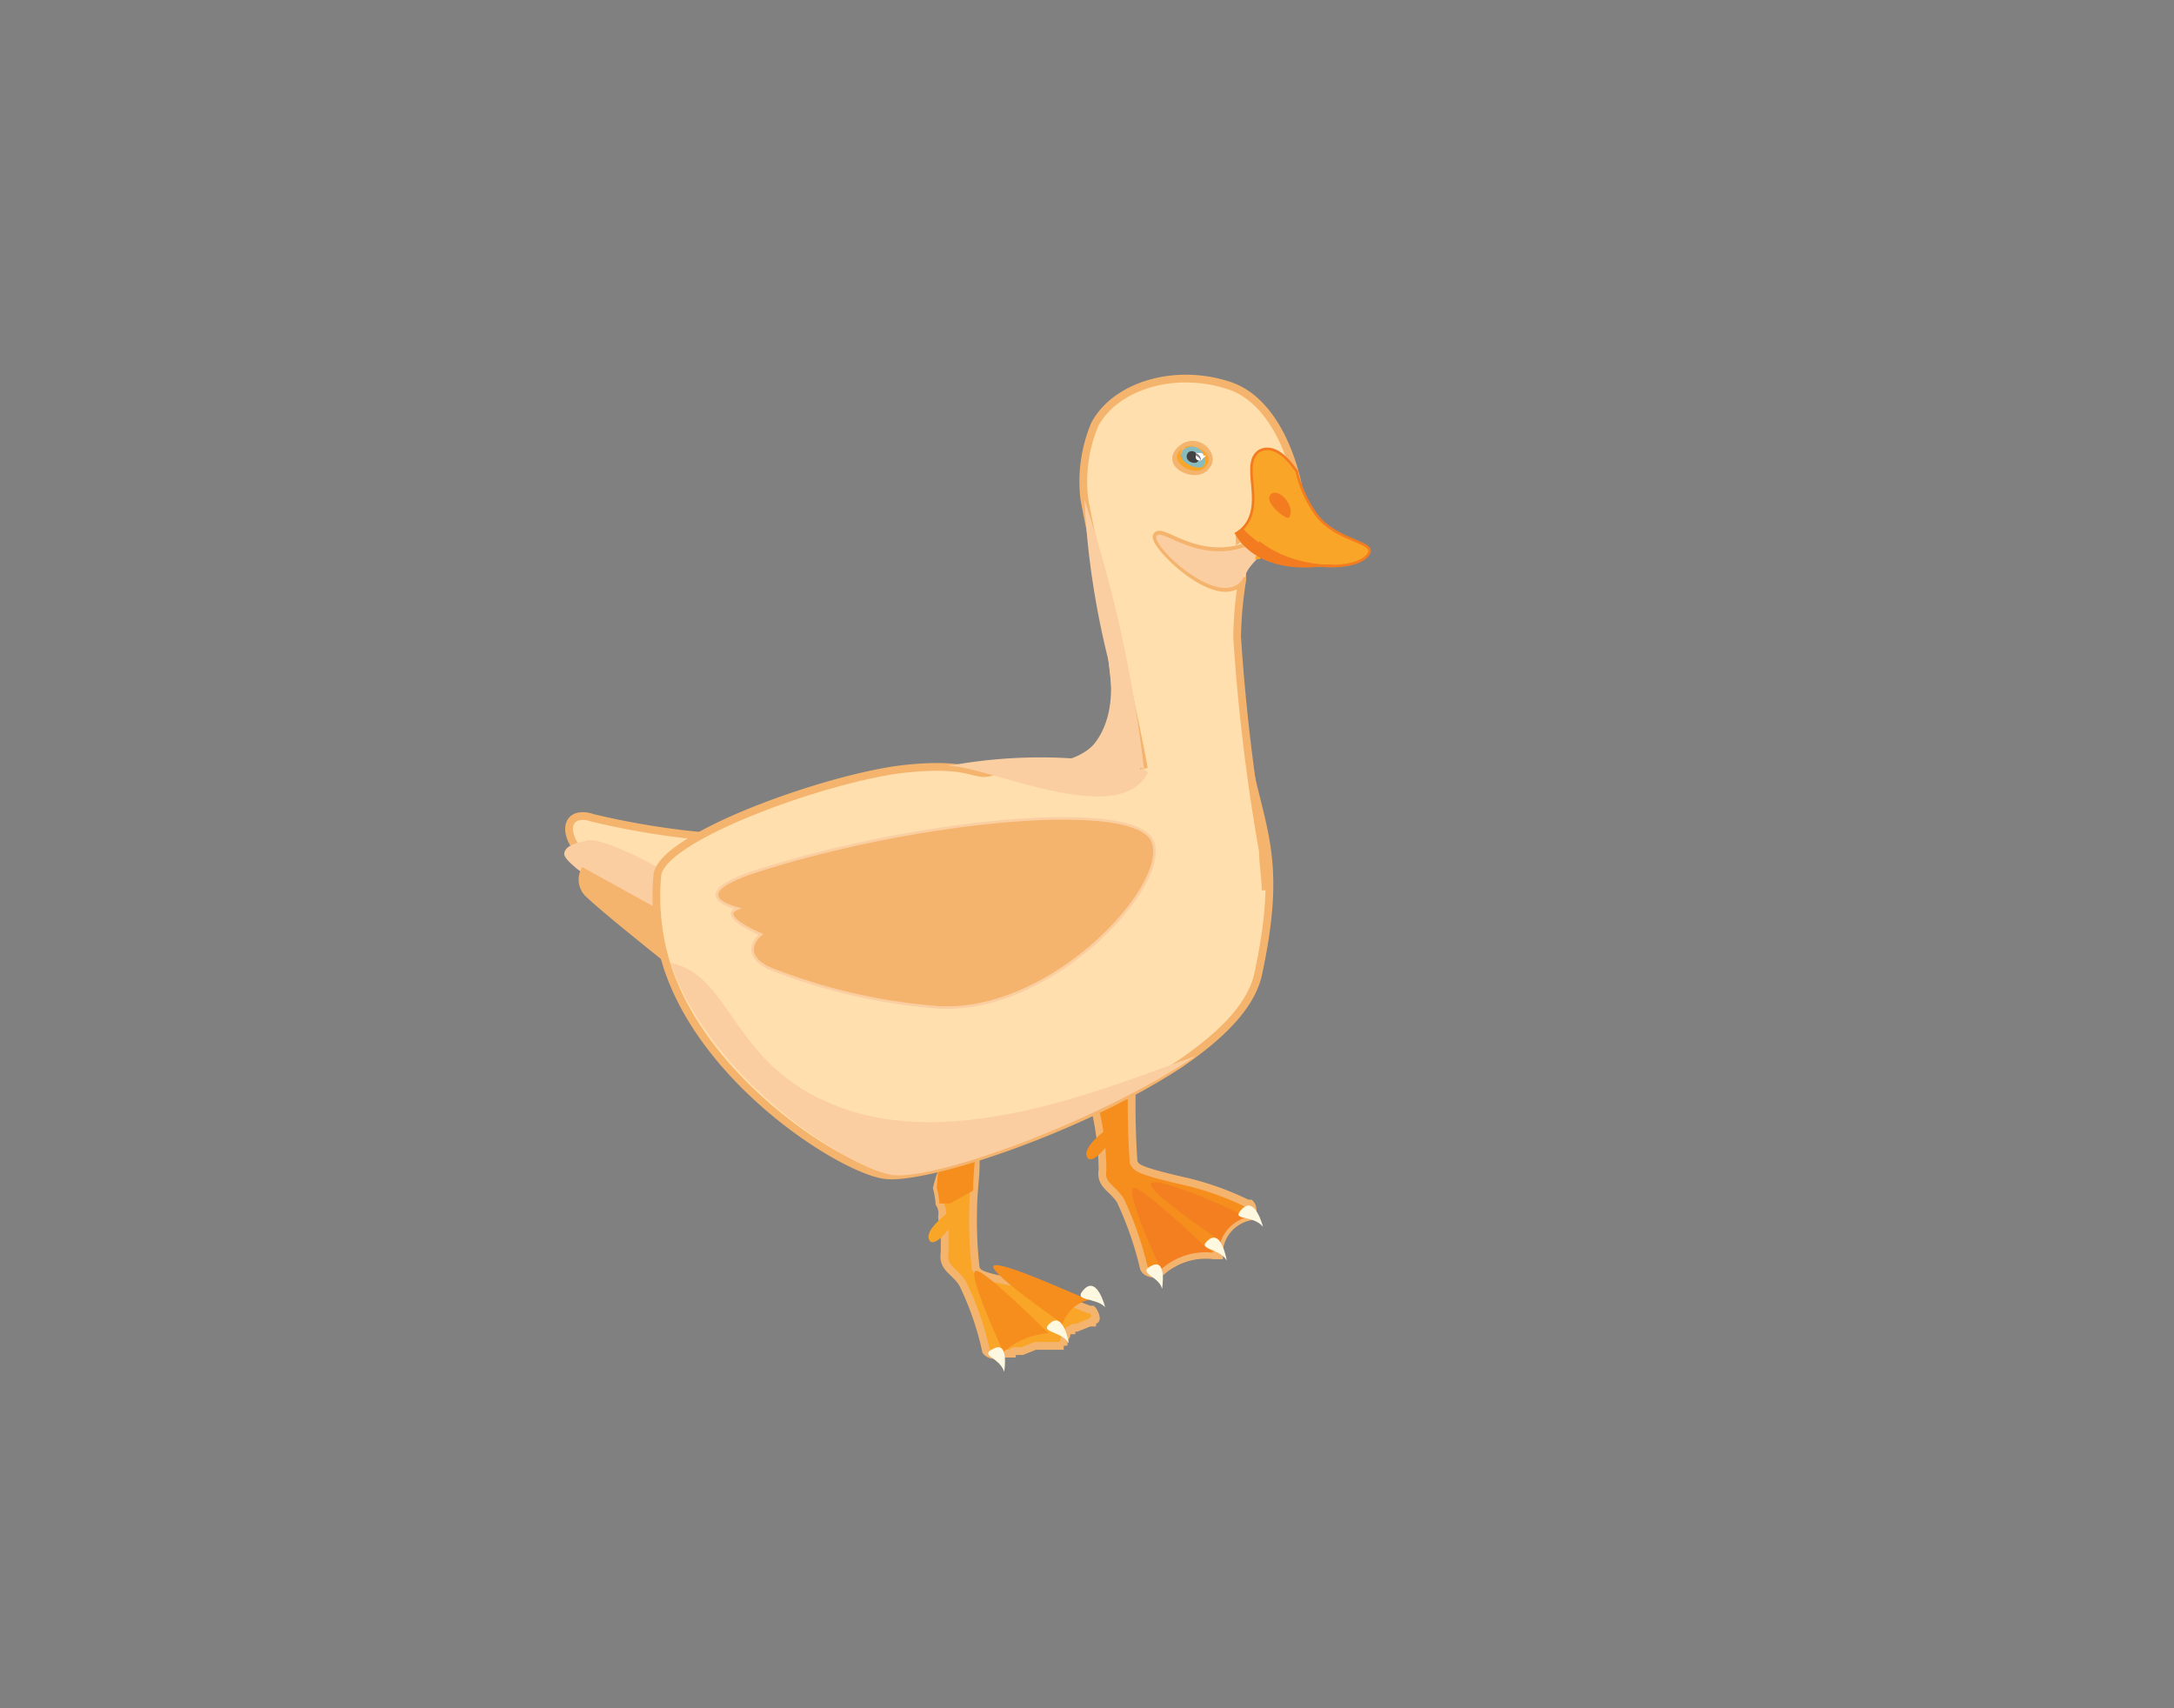 <svg xmlns="http://www.w3.org/2000/svg" viewBox="0 0 84 66"><rect x="0" y="0" width="84" height="66" fill="#808080" stroke="none"/><defs><style>.cls-1,.cls-15,.cls-4{fill:#f9a528;}.cls-1,.cls-5,.cls-7{stroke:#f4b46d;stroke-width:0.3px;}.cls-1,.cls-10,.cls-15,.cls-5,.cls-7{stroke-miterlimit:10;}.cls-2,.cls-5{fill:#f68e1e;}.cls-3{fill:#fff8e1;}.cls-6{fill:#f47f20;}.cls-7{fill:#ffdfad;}.cls-8{fill:#fbcea1;}.cls-10,.cls-9{fill:#f5b46d;}.cls-10{stroke:#fbcea1;}.cls-10,.cls-15{stroke-width:0.1px;}.cls-11{fill:#eae0ce;}.cls-12{fill:#87bbbe;}.cls-13{fill:#424243;}.cls-14{fill:#fff;}.cls-15{stroke:#f37c20;}.cls-16{fill:#f37c20;}</style></defs><g id="Layer_70" data-name="Layer 70"><g id="Duck_poses_08_F_01_" data-name="Duck poses 08 ( F 01 )"><path class="cls-1" d="M36.2,45.9a3.5,3.5,0,0,1,.1.6.7.7,0,0,1,.1.5c0,.2.1.4.1.7v.7c-.1.6.4.7.7,1.2a11.4,11.4,0,0,1,.9,2.6.4.4,0,0,0,.5.1h.5a.1.1,0,0,1,.1-.1h.3l.5-.2h1.1a.6.6,0,0,1,.1-.4.3.3,0,0,1,.1-.2h.1a.1.1,0,0,1,.1-.1h.1l.5-.2h.1c0-.1,0-.1.1-.1s0-.3-.1-.4h-.1l-2.6-1c-1.7-.3-1.7-.4-1.8-.6a16.2,16.2,0,0,1-.1-2.2c0-.7.1-1.3.1-1.8v-.5H36.6a1.8,1.8,0,0,1-.1.5A5.7,5.7,0,0,0,36.2,45.9Z"/><path class="cls-2" d="M41,51.1v.3a1.4,1.4,0,0,1,1.2-1.2.1.1,0,0,1,.1-.1c-.1-.1-.4,0-.5,0s-3.1-1.4-3.4-1.2S41,51.1,41,51.1Z"/><path class="cls-2" d="M38.7,52.3a3,3,0,0,1,2.1-.8h-.3S38,49,37.7,49.1s.7,2.3,1,3Z"/><path class="cls-3" d="M41.3,51.9s-.2-1.2-.7-.8S41,51.4,41.3,51.9Z"/><path class="cls-3" d="M38.8,53s.2-1.2-.4-.9S38.6,52.4,38.8,53Z"/><path class="cls-3" d="M42.7,50.5s-.3-1.2-.8-.7S42.3,50.1,42.7,50.5Z"/><path class="cls-4" d="M36.8,47.3s-.7,1-.9.6.8-1.1.8-1.1Z"/><path class="cls-2" d="M36.2,45.9a3.5,3.5,0,0,1,.1.6h.4l.9-.5c0-.7.1-1.3.1-1.8H36.5A5.7,5.7,0,0,0,36.2,45.9Z"/><path class="cls-5" d="M42.6,45.2c-.1.6.4.7.7,1.2a13.4,13.4,0,0,1,.9,2.6c.1.2.3.2.5.2h.1a2.6,2.6,0,0,1,2.1-.7h.2v-.2A1.5,1.5,0,0,1,48.3,47a.1.1,0,0,1,.1-.1c0-.2,0-.3-.1-.4h-.1a11.4,11.4,0,0,0-2.6-.9c-1.7-.4-1.7-.5-1.8-.7a32.3,32.3,0,0,1,0-4.4H42.7a15.7,15.7,0,0,0-.4,2.3A10.7,10.7,0,0,1,42.6,45.2Z"/><path class="cls-6" d="M47.1,47.9v.3A1.5,1.5,0,0,1,48.3,47a.1.1,0,0,1,.1-.1c-.1-.1-.4.1-.5,0s-3-1.4-3.4-1.2S47.1,47.9,47.1,47.9Z"/><path class="cls-6" d="M44.8,49.1a2.6,2.6,0,0,1,2.1-.7l-.3-.2s-2.5-2.4-2.8-2.3.7,2.4,1,3Z"/><path class="cls-3" d="M47.4,48.7s-.2-1.2-.7-.8S47.1,48.2,47.4,48.7Z"/><path class="cls-3" d="M44.9,49.8s.2-1.2-.4-.9S44.8,49.3,44.9,49.8Z"/><path class="cls-3" d="M48.8,47.4s-.3-1.2-.8-.7S48.4,46.9,48.8,47.4Z"/><path class="cls-2" d="M42.9,44.1s-.7,1-.9.6.8-1.1.8-1.1Z"/><path class="cls-7" d="M31.4,32.4a30.3,30.3,0,0,1-8.5-.8c-.9-.3-1.2.4-.6,1.2s2.6,1.7,5.1,2.3S31.4,32.4,31.4,32.4Z"/><path class="cls-8" d="M22.6,32.5s-.8.1-.8.5,2.6,2.3,5.5,2.7S23.4,32,22.6,32.5Z"/><path class="cls-9" d="M22.5,33.5a.9.9,0,0,0,.1,1.1c.6.6,3.5,2.9,3.5,2.9l.2-1.9Z"/><path class="cls-7" d="M43.4,27.3c.1,3.4-3.8,1.9-4.8,2.4s-.7-.3-3.6,0-9.4,2.6-9.6,4.1a8.9,8.9,0,0,0,.4,3.6c1.5,4.5,6.8,7.8,8.4,8s7.6-1.8,11.4-4.3c1.6-1.1,2.7-2.2,3-3.4,1-4.6.1-5.6-.5-8.8"/><path class="cls-10" d="M29.1,33.7c5.8-1.9,14-2.8,15.3-1.4s-3.7,7.1-8.4,6.6a22.3,22.3,0,0,1-6.3-1.5c-1.2-.6-.3-1.3-.3-1.3s-1.7-.7-.9-1C27.4,34.8,27.3,34.3,29.1,33.7Z"/><path class="cls-8" d="M25.9,37.2c1.6,4.6,7,8,8.6,8.2s7.8-2,11.7-4.6c-2.9,1-8.8,3.6-13.4,2.1S28.4,37.7,25.9,37.2Z"/><path class="cls-8" d="M42.6,21.1c-.3.5.4,5.5.4,6.2a2.4,2.4,0,0,1-1.6,2,19.4,19.4,0,0,0-4.8.3c1.3-.1,6.2,2.3,7.6.5S42.4,21.2,42.6,21.1Z"/><path class="cls-7" d="M44.2,29.7c-.8-4.3-1.6-6.7-2.3-10.4a5.7,5.7,0,0,1,.4-2.9c.8-1.5,3.1-2.2,5.2-1.5s2.7,3.9,2.7,4.2-.3-1.6-1.1-1.2.6,1.8-1.2,2.9c0-.3.2.2.3.3-1.9.7-3.3-.7-3.5-.4s2.4,2.9,3.3,1.7a15,15,0,0,0-.2,2.2,75.3,75.3,0,0,0,1,8.3c0,.5.1,1,.1,1.5M46.6,18c.4-.4-.4-1.2-1-.6S46.3,18.5,46.6,18Z"/><path class="cls-11" d="M48.5,21.6a1.6,1.6,0,0,0-.4.7H48a4.1,4.1,0,0,1,.5-.9Z"/><path class="cls-8" d="M44.7,20.7c.2-.3,1.6,1.1,3.5.4.2.1.4.1.6.3a2.7,2.7,0,0,0-.8,1C47.1,23.6,44.4,21,44.7,20.7Z"/><path class="cls-4" d="M48.7,21.4a.2.2,0,0,0-.2.2h.2Z"/><path class="cls-4" d="M46.6,18c-.3.5-1.5-.1-1-.6S47,17.6,46.6,18Zm-.1,0c.1-.2.1-.3,0-.4h0a.4.4,0,0,0-.6-.3h-.2c-.3.5.5.9.8.6Z"/><path class="cls-12" d="M46.5,17.6a.1.1,0,0,0-.1-.1h-.2a.2.2,0,0,0-.3,0c-.2.3.3.5.4.3h.1l.2-.2h-.1c.1.1.1.2,0,.4s-1.1-.1-.8-.6a.5.5,0,0,1,.7,0C46.5,17.5,46.5,17.5,46.5,17.6Z"/><path class="cls-13" d="M46.2,17.6c0,.1,0,.2.2.2h-.1c-.1.2-.6,0-.4-.3a.2.2,0,0,1,.3,0Z"/><path class="cls-14" d="M46.5,17.6Z"/><path class="cls-14" d="M46.4,17.8h0c0-.1,0-.2-.2-.3h.2a.1.1,0,0,1,.1.1h.1Z"/><path class="cls-14" d="M46.4,17.8c-.2,0-.2-.1-.2-.2h0c.2.1.2.2.2.3Z"/><path class="cls-8" d="M41.9,29.1c.3-.2,1.4-1.2.9-3.7a32.1,32.1,0,0,1-.9-6.1,52.2,52.2,0,0,1,2.3,10.4Z"/><path class="cls-15" d="M48.7,17.4c.7-.3,1.3.7,1.4.8h0a4.6,4.6,0,0,0,.7,1.6c.8,1.2,2.6,1.1,2,1.7S50,22,48.7,21v.2c-.1,0-.2,0-.2.1a.8.8,0,0,1-.4-.4l-.3-.3C49.1,19.7,47.8,17.9,48.7,17.4Z"/><path class="cls-16" d="M49.8,20c-.1.1-1-.6-.7-.9S50.1,19.6,49.8,20Z"/><path class="cls-16" d="M48,20.4a4.5,4.5,0,0,0,3.6,1.4s-2.8.7-3.9-1.2Z"/></g></g></svg>